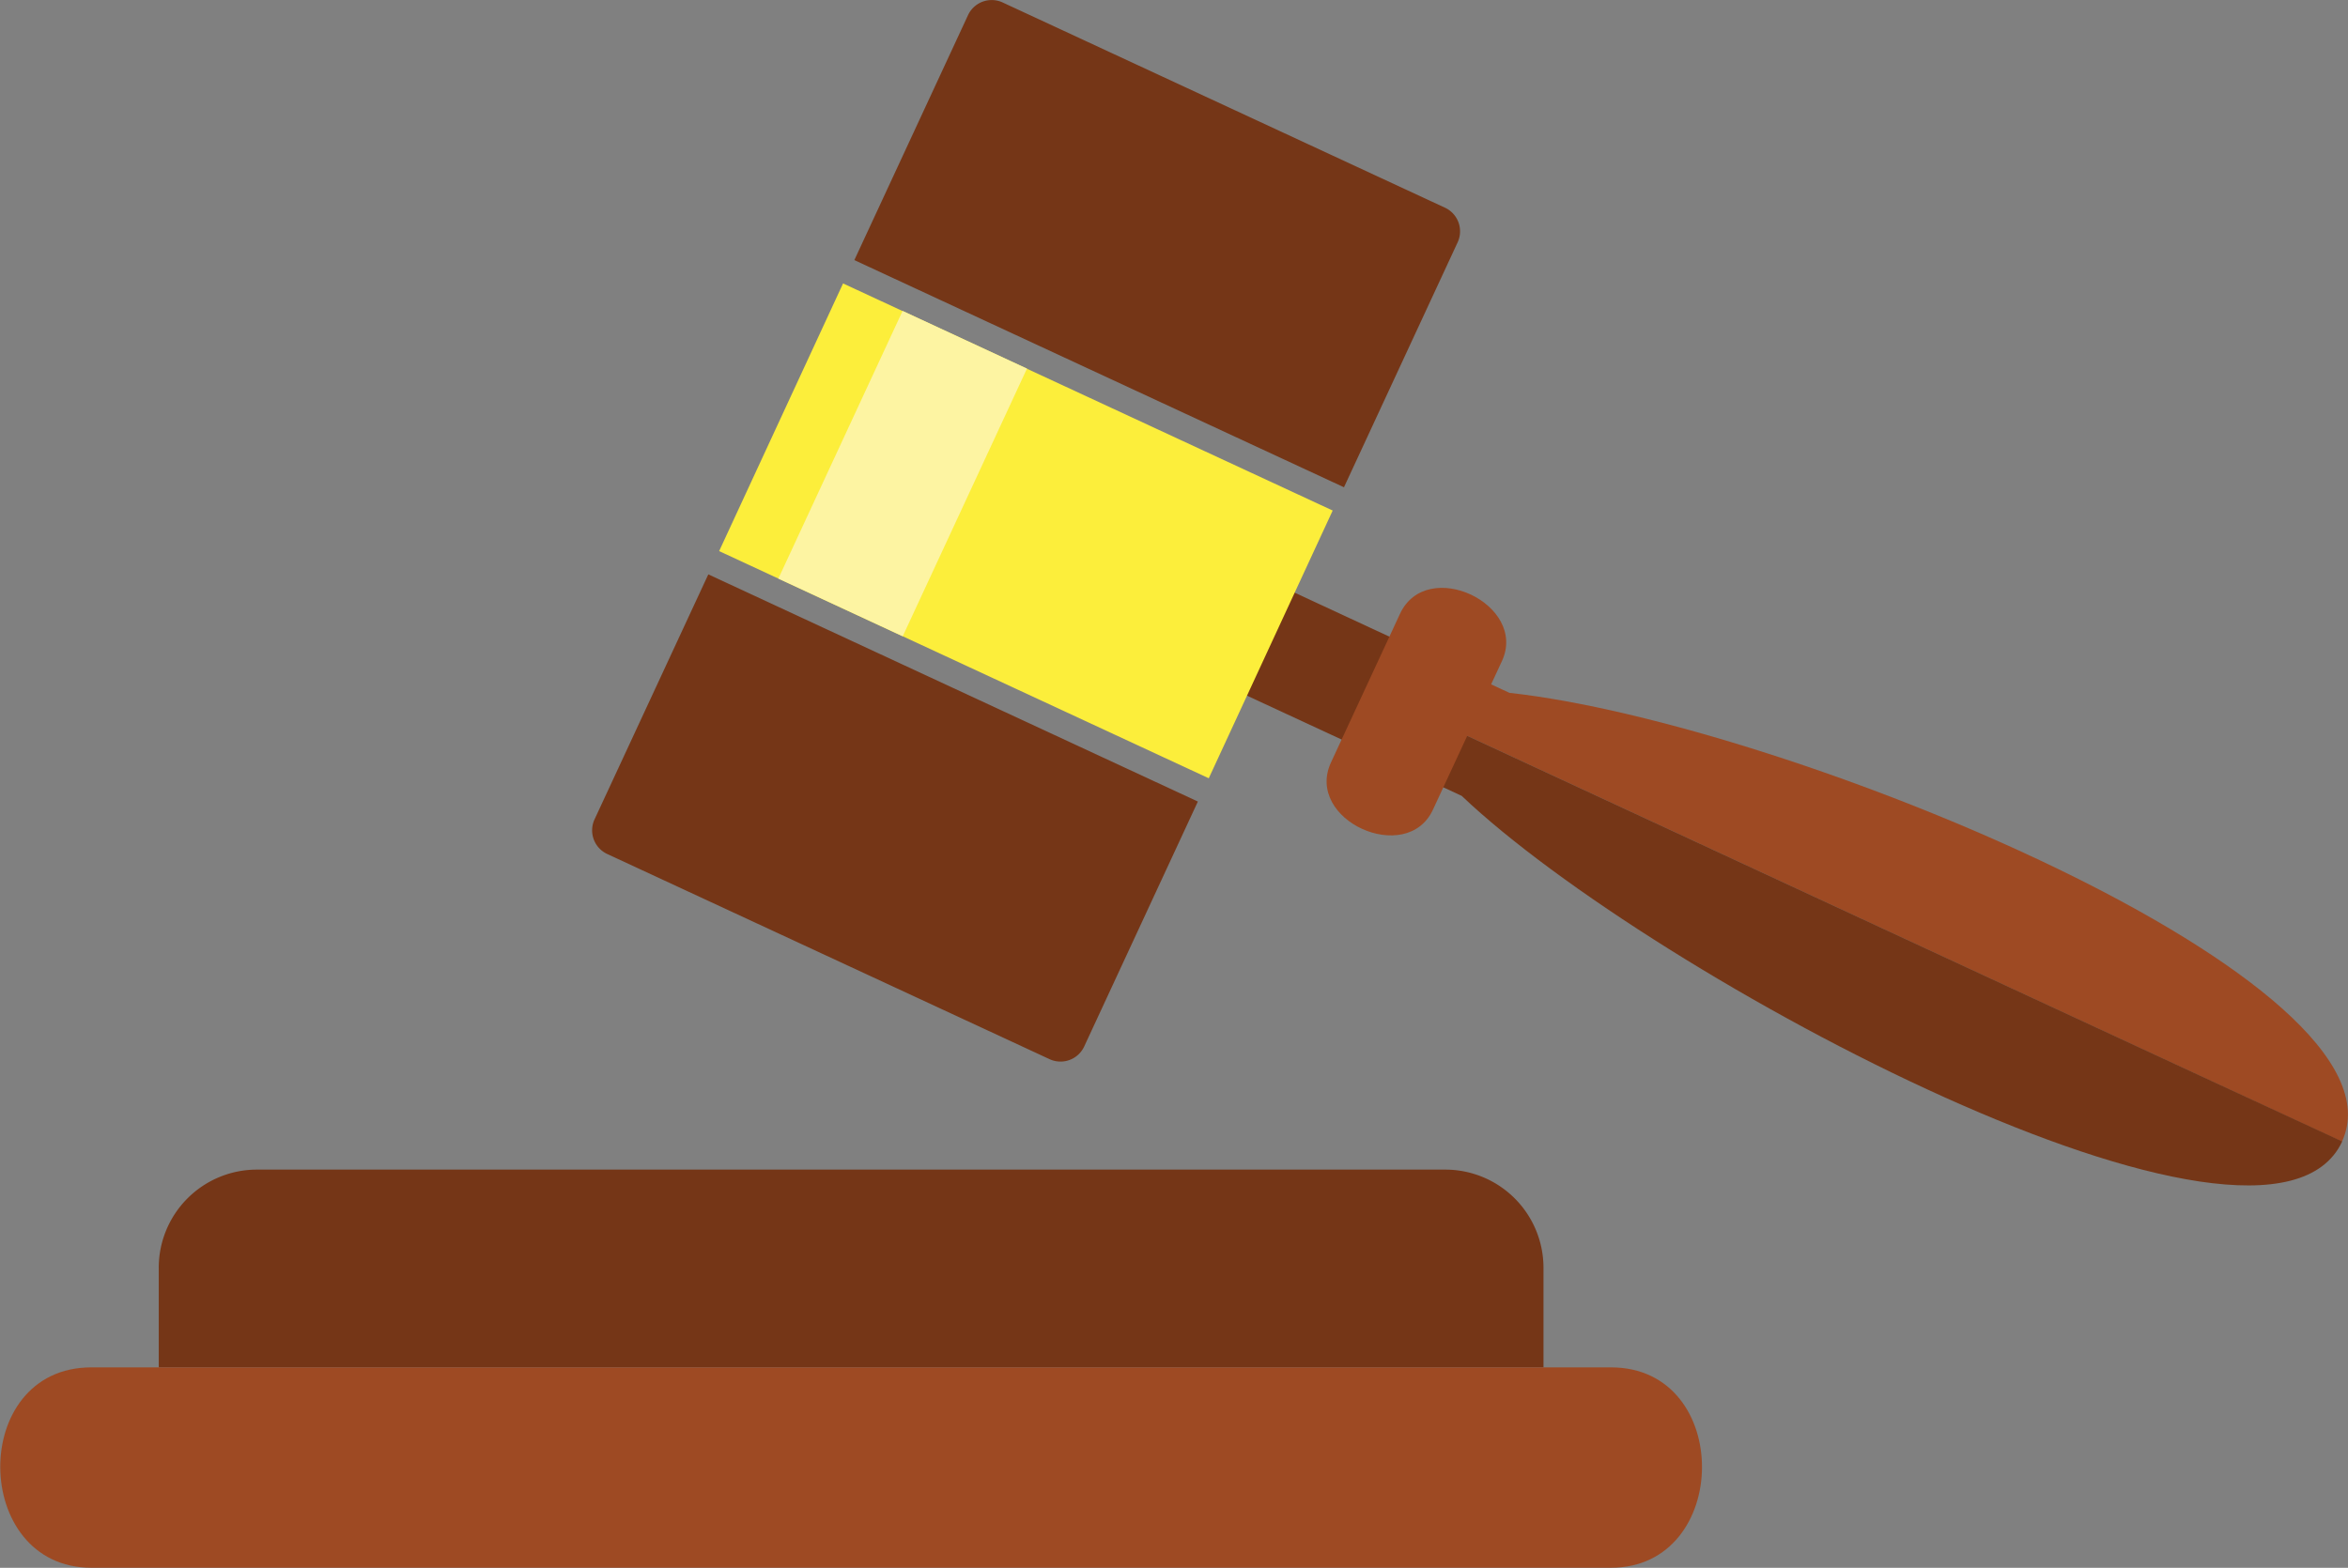 <svg xmlns="http://www.w3.org/2000/svg" width="36" height="24.045" viewBox="0 0 36 24.045">
  <rect x="0" y="0" width="36" height="24.045" fill="#808080" stroke="none"/>
  <g id="Group_6752" data-name="Group 6752" transform="translate(-4162.5 -508.6)">
    <path id="Path_3191" data-name="Path 3191" d="M4226.726,870.383v-1.527a1.506,1.506,0,0,0-1.506-1.506H4207a1.505,1.505,0,0,0-1.505,1.506v1.527Z" transform="translate(-40.561 -340.812)" fill="#753617"/>
    <path id="Path_3192" data-name="Path 3192" d="M4187.2,924.064h-23.3c-1.842,0-1.881-3.073,0-3.073h23.3C4189.075,920.991,4189.046,924.064,4187.2,924.064Z" transform="translate(0 -391.42)" fill="#9e4a23"/>
    <g id="Group_6751" data-name="Group 6751" transform="translate(4171.579 508.6)">
      <g id="Group_6746" data-name="Group 6746" transform="translate(9.578 8.876)">
        <g id="Group_6745" data-name="Group 6745" transform="translate(2.972 1.388)">
          <path id="Path_3193" data-name="Path 3193" d="M4565.187,683.723l-.367.789,13.912,6.456c1.133-2.443-8.484-6.414-12.764-6.883Z" transform="translate(-4564.454 -683.723)" fill="#9e4a23"/>
          <path id="Path_3194" data-name="Path 3194" d="M4558.705,697.682l-.366.79.782.363c2.919,2.775,12.341,7.794,13.5,5.3C4572.618,704.138,4558.707,697.683,4558.705,697.682Z" transform="translate(-4558.339 -696.893)" fill="#753617"/>
        </g>
        <path id="Path_3195" data-name="Path 3195" d="M4508.47,662l-2.695-1.25.733-1.579,2.694,1.251Z" transform="translate(-4505.775 -659.171)" fill="#753617"/>
        <path id="Path_3196" data-name="Path 3196" d="M4538.233,662.767l-1.056,2.275c-.4.87-1.975.163-1.563-.725l1.056-2.275C4537.081,661.156,4538.638,661.895,4538.233,662.767Z" transform="translate(-4533.863 -661.502)" fill="#9e4a23"/>
      </g>
      <g id="Group_6750" data-name="Group 6750" transform="translate(0)">
        <g id="Group_6747" data-name="Group 6747" transform="translate(1.947 4.347)">
          <path id="Path_3197" data-name="Path 3197" d="M4378.323,586.657l-7.507-3.484,1.9-4.105,7.507,3.483Z" transform="translate(-4370.816 -579.068)" fill="#fcee3b"/>
          <rect id="Rectangle_3070" data-name="Rectangle 3070" width="4.526" height="2.102" transform="translate(0.908 4.527) rotate(-65.112)" fill="#fdf4a2"/>
        </g>
        <g id="Group_6748" data-name="Group 6748" transform="translate(4.019)">
          <path id="Path_3198" data-name="Path 3198" d="M4416.507,505.374l-6.785-3.149a.4.4,0,0,0-.528.193l-1.744,3.759,7.507,3.484,1.744-3.759A.4.4,0,0,0,4416.507,505.374Z" transform="translate(-4407.449 -502.188)" fill="#753617"/>
        </g>
        <g id="Group_6749" data-name="Group 6749" transform="translate(0 8.81)">
          <path id="Path_3199" data-name="Path 3199" d="M4336.608,662.282l6.785,3.148a.4.4,0,0,0,.528-.193l1.744-3.759-7.506-3.484-1.745,3.759A.4.4,0,0,0,4336.608,662.282Z" transform="translate(-4336.378 -657.995)" fill="#753617"/>
        </g>
      </g>
    </g>
  </g>
</svg>
